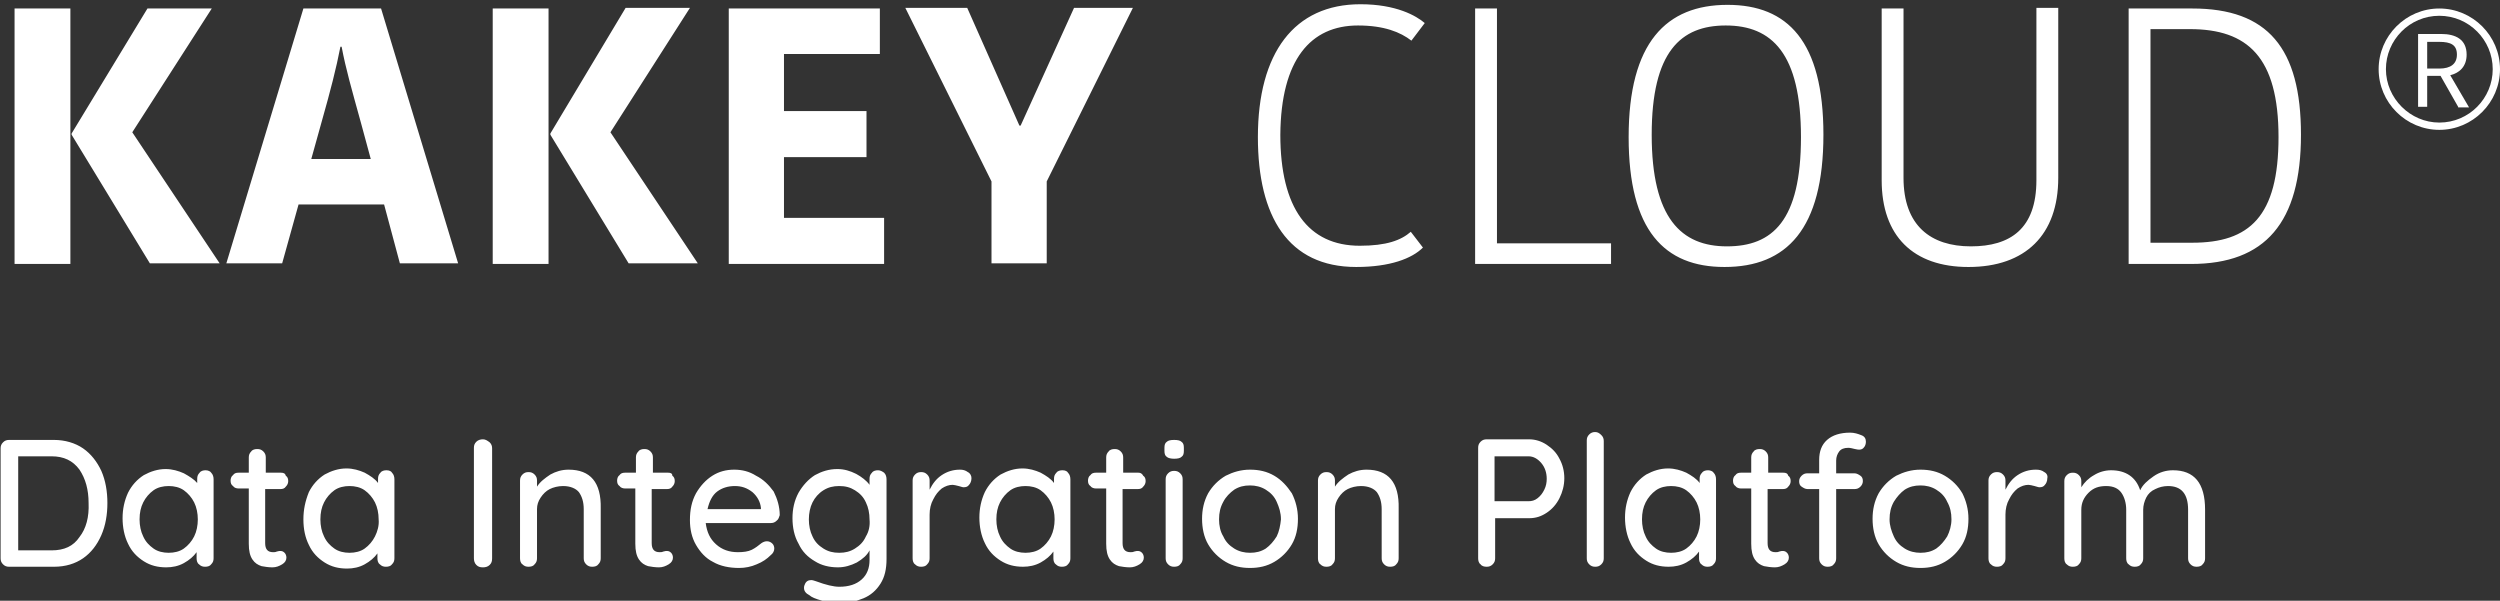 <?xml version="1.0" encoding="utf-8"?>
<!-- Generator: Adobe Illustrator 21.1.0, SVG Export Plug-In . SVG Version: 6.00 Build 0)  -->
<svg version="1.1" xmlns="http://www.w3.org/2000/svg" xmlns:xlink="http://www.w3.org/1999/xlink" x="0px" y="0px"
	 viewBox="0 0 412 99" style="enable-background:new 0 0 412 99;" xml:space="preserve">
<rect x="0" y="0" width="412" height="99" fill="#333333" stroke="none"/>
<style type="text/css">
	.st0{fill:#FFFFFF;}
	.st1{enable-background:new    ;}
</style>
<g id="Vector_Smart_Object_xA0_이미지_1_">
	<g>
		<g>
			<path class="st0" d="M405.1,17.6l-2.9-5.1H400v5.1h-1.5v-12h3.8c2.4,0,4.2,0.9,4.2,3.4c0,1.9-1.1,3-2.7,3.4l3.1,5.3H405.1z
				 M400,11.3h2c1.9,0,2.9-0.8,2.9-2.3c0-1.6-1-2.1-2.9-2.1h-2V11.3z"/>
		</g>
		<path class="st0" d="M402,21.4c-5.5,0-10-4.5-10-10s4.5-10,10-10c5.5,0,10,4.5,10,10S407.5,21.4,402,21.4z M402,2.6
			c-4.9,0-8.8,4-8.8,8.8s4,8.8,8.8,8.8c4.9,0,8.8-4,8.8-8.8S406.9,2.6,402,2.6z"/>
	</g>
</g>
<g id="KAKEY_CLOUD_Data_Integration_Platform_1_" class="st1">
	<g id="KAKEY_CLOUD_Data_Integration_Platform">
		<g>
			<path class="st0" d="M34.9,1.4H24.3L11.8,22v0.2l12.9,21.2h11.5L21.8,21.8L34.9,1.4z M11.6,1.4H2.4v42.1h9.2V1.4z M50,1.4
				L37.3,43.4h9.2l2.7-9.7h14.1l2.6,9.7h9.6L62.8,1.4H50z M51.3,26.2l1.7-6.1c1.5-5.3,2.4-8.8,3.1-12.4h0.2
				c0.7,3.7,1.6,6.8,3.2,12.6l1.6,5.9H51.3z M90.4,1.4h-9.2v42.1h9.2V1.4z M115,43.4l-14.4-21.6l13.1-20.5h-10.6L90.7,22v0.2
				l12.9,21.2H115z M145.7,35.9h-16.5v-10h13.6v-7.6h-13.6V8.9H145V1.4h-24.9v42.1h25.6V35.9z M163.3,43.4h9.2V29.9l14.2-28.6h-9.7
				l-8.8,19.4h-0.2l-8.6-19.4h-10.2l14.2,28.6V43.4z M223.8,4.2c4.3,0,7,1.1,8.8,2.5l2.2-2.9c-1.4-1.2-4.7-3.1-10.6-3.1
				c-10.9,0-16.9,8-16.9,21.9c0,13.1,5,21.4,16.2,21.4c5.6,0,9.2-1.4,11-3.2l-2-2.6c-1.6,1.4-4,2.3-8.4,2.3
				c-8.5,0-13.1-6.2-13.1-18.3C211.1,9.8,216,4.2,223.8,4.2z M246.7,1.4h-3.6v42.1h22.4v-3.4h-18.8V1.4z M300.5,22.2
				c0-15.4-5.9-21.4-15.8-21.4c-10.1,0-16.3,6.2-16.3,21.8c0,15.4,5.9,21.4,15.8,21.4C294.4,44,300.5,37.8,300.5,22.2z M284.6,40.6
				c-7.5,0-12.4-4.6-12.4-18.4c0-13.7,4.8-18,12.2-18c7.6,0,12.4,4.6,12.4,18.4C296.8,36.4,292.1,40.6,284.6,40.6z M335.6,29.7
				c0,8-4.3,10.9-10.8,10.9c-6.6,0-11.1-3.4-11.1-11.3V1.4h-3.6v28.3c0,9.2,5.2,14.3,14.3,14.3c9.4,0,14.8-5.3,14.8-14.7v-28h-3.6
				V29.7z M361.3,1.4h-10.5v42.1h10.3c12.2,0,18.1-6.8,18.1-21.3C379.2,7.9,373.7,1.4,361.3,1.4z M361.3,40h-6.9V4.8h6.5
				c9.5,0,14.6,4.6,14.6,17.8C375.5,35.7,370.7,40,361.3,40z M13.7,73.9c-1.3-0.9-3-1.4-4.8-1.4H1.5c-0.4,0-0.7,0.1-1,0.4
				c-0.3,0.3-0.4,0.6-0.4,1V92c0,0.4,0.1,0.7,0.4,1c0.3,0.3,0.6,0.4,1,0.4h7.4c1.9,0,3.5-0.5,4.8-1.4c1.3-0.9,2.3-2.2,3-3.8
				c0.7-1.6,1-3.4,1-5.3c0-1.9-0.3-3.7-1-5.3C16,76.1,15,74.8,13.7,73.9z M13.1,88.5c-1,1.5-2.5,2.2-4.6,2.2H3V75.2h5.5
				c2,0,3.5,0.7,4.6,2.2c1,1.5,1.5,3.3,1.5,5.5C14.7,85.2,14.2,87.1,13.1,88.5z M33.9,77.5c-0.4,0-0.8,0.1-1,0.4
				c-0.3,0.3-0.4,0.6-0.4,1v0.7C32,79,31.2,78.5,30.3,78c-0.9-0.4-1.9-0.7-3-0.7c-1.3,0-2.5,0.4-3.6,1c-1.1,0.7-2,1.7-2.6,2.9
				c-0.6,1.3-0.9,2.7-0.9,4.2s0.3,3,0.9,4.2c0.6,1.3,1.5,2.2,2.6,2.9c1.1,0.7,2.3,1,3.7,1c1,0,2-0.2,2.9-0.7
				c0.9-0.5,1.6-1.1,2.1-1.8V92c0,0.4,0.1,0.8,0.4,1c0.3,0.3,0.6,0.4,1,0.4c0.4,0,0.8-0.1,1-0.4c0.3-0.3,0.4-0.6,0.4-1V79
				c0-0.4-0.1-0.8-0.4-1.1C34.7,77.7,34.3,77.5,33.9,77.5z M32,88.4c-0.4,0.8-1,1.5-1.7,2c-0.7,0.5-1.6,0.7-2.5,0.7
				c-0.9,0-1.8-0.2-2.5-0.7c-0.7-0.5-1.3-1.1-1.7-2c-0.4-0.8-0.6-1.8-0.6-2.8c0-1.1,0.2-2,0.6-2.8c0.4-0.8,1-1.5,1.7-2
				c0.7-0.5,1.6-0.7,2.5-0.7c0.9,0,1.8,0.2,2.5,0.7c0.7,0.5,1.3,1.2,1.7,2c0.4,0.8,0.6,1.8,0.6,2.8C32.6,86.6,32.4,87.6,32,88.4z
				 M46.3,77.9h-2.5v-2.5c0-0.4-0.1-0.7-0.4-1c-0.3-0.3-0.6-0.4-1-0.4c-0.4,0-0.8,0.1-1,0.4c-0.3,0.3-0.4,0.6-0.4,1v2.5h-1.7
				c-0.4,0-0.7,0.1-0.9,0.4c-0.3,0.2-0.4,0.6-0.4,0.9c0,0.4,0.1,0.7,0.4,0.9c0.2,0.3,0.6,0.4,0.9,0.4H41v9.1c0,1.2,0.2,2,0.6,2.6
				c0.4,0.6,0.9,0.9,1.5,1.1c0.5,0.1,1.2,0.2,1.8,0.2c0.6,0,1.1-0.2,1.6-0.5c0.5-0.3,0.7-0.7,0.7-1.1c0-0.3-0.1-0.6-0.3-0.8
				c-0.2-0.2-0.4-0.3-0.7-0.3c-0.1,0-0.3,0-0.6,0.1c-0.2,0.1-0.4,0.1-0.6,0.1c-0.9,0-1.3-0.5-1.3-1.5v-8.9h2.5
				c0.4,0,0.7-0.1,0.9-0.4c0.2-0.2,0.4-0.5,0.4-0.9c0-0.4-0.1-0.7-0.4-0.9C47,78,46.7,77.9,46.3,77.9z M63.7,77.5
				c-0.4,0-0.8,0.1-1,0.4c-0.3,0.3-0.4,0.6-0.4,1v0.7c-0.5-0.7-1.3-1.2-2.2-1.7c-0.9-0.4-1.9-0.7-3-0.7c-1.3,0-2.5,0.4-3.6,1
				c-1.1,0.7-2,1.7-2.6,2.9C50.3,82.6,50,84,50,85.6s0.3,3,0.9,4.2c0.6,1.3,1.5,2.2,2.6,2.9c1.1,0.7,2.3,1,3.7,1c1,0,2-0.2,2.9-0.7
				c0.9-0.5,1.6-1.1,2.1-1.8V92c0,0.4,0.1,0.8,0.4,1c0.3,0.3,0.6,0.4,1,0.4c0.4,0,0.8-0.1,1-0.4c0.3-0.3,0.4-0.6,0.4-1V79
				c0-0.4-0.1-0.8-0.4-1.1C64.5,77.7,64.2,77.5,63.7,77.5z M61.8,88.4c-0.4,0.8-1,1.5-1.7,2c-0.7,0.5-1.6,0.7-2.5,0.7
				c-0.9,0-1.8-0.2-2.5-0.7c-0.7-0.5-1.3-1.1-1.7-2c-0.4-0.8-0.6-1.8-0.6-2.8c0-1.1,0.2-2,0.6-2.8c0.4-0.8,1-1.5,1.7-2
				c0.7-0.5,1.6-0.7,2.5-0.7c0.9,0,1.8,0.2,2.5,0.7c0.7,0.5,1.3,1.2,1.7,2c0.4,0.8,0.6,1.8,0.6,2.8C62.5,86.6,62.2,87.6,61.8,88.4z
				 M79.6,72.4c-0.4,0-0.8,0.1-1.1,0.4c-0.3,0.3-0.4,0.6-0.4,1V92c0,0.4,0.1,0.8,0.4,1.1c0.3,0.3,0.6,0.4,1.1,0.4
				c0.4,0,0.8-0.1,1.1-0.4c0.3-0.3,0.4-0.6,0.4-1.1V73.9c0-0.4-0.1-0.7-0.4-1C80.3,72.6,80,72.4,79.6,72.4z M93.7,77.4
				c-1.1,0-2.1,0.3-3,0.8c-0.9,0.6-1.7,1.2-2.2,2v-1c0-0.4-0.1-0.7-0.4-1c-0.3-0.3-0.6-0.4-1-0.4c-0.4,0-0.7,0.1-1,0.4
				c-0.3,0.3-0.4,0.6-0.4,1V92c0,0.4,0.1,0.8,0.4,1c0.3,0.3,0.6,0.4,1,0.4s0.8-0.1,1-0.4c0.3-0.3,0.4-0.6,0.4-1v-8.1
				c0-0.7,0.2-1.3,0.6-1.9c0.4-0.6,0.9-1.1,1.5-1.4c0.6-0.3,1.4-0.5,2.2-0.5c1.2,0,2.1,0.4,2.6,1c0.5,0.7,0.8,1.6,0.8,2.8V92
				c0,0.4,0.1,0.7,0.4,1c0.3,0.3,0.6,0.4,1,0.4c0.4,0,0.8-0.1,1-0.4c0.3-0.3,0.4-0.6,0.4-1v-8.2C99.1,79.5,97.3,77.4,93.7,77.4z
				 M110.1,77.9h-2.5v-2.5c0-0.4-0.1-0.7-0.4-1c-0.3-0.3-0.6-0.4-1-0.4c-0.4,0-0.8,0.1-1,0.4c-0.3,0.3-0.4,0.6-0.4,1v2.5H103
				c-0.4,0-0.7,0.1-0.9,0.4c-0.3,0.2-0.4,0.6-0.4,0.9c0,0.4,0.1,0.7,0.4,0.9c0.2,0.3,0.6,0.4,0.9,0.4h1.7v9.1c0,1.2,0.2,2,0.6,2.6
				c0.4,0.6,0.9,0.9,1.5,1.1c0.5,0.1,1.2,0.2,1.8,0.2c0.6,0,1.1-0.2,1.6-0.5c0.5-0.3,0.7-0.7,0.7-1.1c0-0.3-0.1-0.6-0.3-0.8
				c-0.2-0.2-0.4-0.3-0.7-0.3c-0.1,0-0.3,0-0.6,0.1c-0.2,0.1-0.4,0.1-0.6,0.1c-0.9,0-1.3-0.5-1.3-1.5v-8.9h2.5
				c0.4,0,0.7-0.1,0.9-0.4c0.2-0.2,0.4-0.5,0.4-0.9c0-0.4-0.1-0.7-0.4-0.9C110.8,78,110.5,77.9,110.1,77.9z M124.6,78.4
				c-1.1-0.7-2.3-1-3.6-1c-1.3,0-2.5,0.3-3.6,1c-1.1,0.7-2,1.7-2.7,2.9c-0.7,1.3-1,2.7-1,4.4c0,1.5,0.3,2.9,1,4.1
				c0.7,1.2,1.6,2.2,2.8,2.8c1.2,0.7,2.7,1,4.3,1c1,0,2-0.2,2.9-0.6c1-0.4,1.7-0.9,2.3-1.5c0.4-0.3,0.6-0.7,0.6-1.1
				c0-0.3-0.1-0.6-0.3-0.8c-0.2-0.2-0.5-0.4-0.9-0.4c-0.3,0-0.6,0.1-0.9,0.3c-0.5,0.4-1,0.8-1.6,1.1c-0.6,0.3-1.4,0.4-2.3,0.4
				c-1.4,0-2.6-0.4-3.6-1.3c-1-0.9-1.5-2-1.7-3.5H127c0.4,0,0.7-0.1,1-0.4c0.3-0.2,0.4-0.6,0.5-0.9c0-1.4-0.4-2.7-1-3.9
				C126.7,79.9,125.8,79,124.6,78.4z M125.4,83.9h-8.8c0.3-1.3,0.8-2.3,1.6-2.9c0.8-0.6,1.8-0.9,2.9-0.9c1.1,0,2,0.3,2.9,1
				c0.8,0.7,1.3,1.6,1.4,2.6V83.9z M144.7,77.5c-0.4,0-0.8,0.1-1,0.4c-0.3,0.3-0.4,0.6-0.4,1v1c-0.5-0.7-1.3-1.3-2.2-1.8
				c-1-0.5-2-0.8-3.1-0.8c-1.4,0-2.6,0.4-3.7,1c-1.1,0.7-2,1.7-2.7,2.9c-0.7,1.3-1,2.7-1,4.2s0.3,3,1,4.2c0.6,1.3,1.5,2.2,2.7,2.9
				c1.1,0.7,2.4,1,3.8,1c1.1,0,2.1-0.3,3.1-0.8c1-0.6,1.7-1.2,2.1-2v1.6c0,1.3-0.4,2.4-1.3,3.2c-0.9,0.8-2.1,1.2-3.7,1.2
				c-0.9,0-2.2-0.3-3.8-0.9c-0.3-0.1-0.6-0.2-0.8-0.2c-0.5,0-0.9,0.2-1.1,0.8c-0.1,0.2-0.1,0.4-0.1,0.5c0,0.5,0.3,0.9,0.9,1.2
				c0.3,0.3,1,0.6,2.1,0.9c1.1,0.3,2,0.4,2.8,0.4c1.5,0,2.8-0.3,4-0.8c1.2-0.5,2.1-1.3,2.8-2.4c0.7-1.1,1-2.4,1-4.1V79
				c0-0.4-0.1-0.8-0.4-1.1C145.4,77.7,145.1,77.5,144.7,77.5z M142.7,88.4c-0.4,0.9-1,1.5-1.8,2c-0.8,0.5-1.6,0.7-2.6,0.7
				c-1,0-1.8-0.2-2.6-0.7c-0.8-0.5-1.4-1.1-1.8-2c-0.4-0.8-0.6-1.8-0.6-2.8c0-1,0.2-2,0.6-2.8c0.4-0.8,1-1.5,1.8-2
				c0.8-0.5,1.6-0.7,2.6-0.7c1,0,1.8,0.2,2.6,0.7c0.8,0.5,1.4,1.1,1.8,2c0.4,0.8,0.6,1.8,0.6,2.8C143.4,86.6,143.2,87.6,142.7,88.4z
				 M159.5,77.8c-0.4-0.3-0.8-0.4-1.3-0.4c-1.1,0-2.1,0.3-3,0.9c-0.9,0.6-1.5,1.4-2,2.4v-1.5c0-0.4-0.1-0.7-0.4-1
				c-0.3-0.3-0.6-0.4-1-0.4c-0.4,0-0.7,0.1-1,0.4c-0.3,0.3-0.4,0.6-0.4,1V92c0,0.4,0.1,0.8,0.4,1c0.3,0.3,0.6,0.4,1,0.4
				s0.8-0.1,1-0.4c0.3-0.3,0.4-0.6,0.4-1v-7.2c0-0.9,0.2-1.8,0.6-2.5c0.4-0.8,0.8-1.3,1.4-1.8c0.6-0.4,1.2-0.6,1.8-0.6
				c0.2,0,0.6,0.1,1,0.2c0.4,0.1,0.6,0.2,0.8,0.2c0.4,0,0.7-0.1,0.9-0.4c0.2-0.2,0.4-0.6,0.4-1.1C160.1,78.4,159.9,78,159.5,77.8z
				 M175.1,77.5c-0.4,0-0.8,0.1-1,0.4c-0.3,0.3-0.4,0.6-0.4,1v0.7c-0.5-0.7-1.3-1.2-2.2-1.7c-0.9-0.4-1.9-0.7-3-0.7
				c-1.3,0-2.5,0.4-3.6,1c-1.1,0.7-2,1.7-2.6,2.9c-0.6,1.3-0.9,2.7-0.9,4.2s0.3,3,0.9,4.2c0.6,1.3,1.5,2.2,2.6,2.9
				c1.1,0.7,2.3,1,3.7,1c1,0,2-0.2,2.9-0.7c0.9-0.5,1.6-1.1,2.1-1.8V92c0,0.4,0.1,0.8,0.4,1c0.3,0.3,0.6,0.4,1,0.4
				c0.4,0,0.8-0.1,1-0.4c0.3-0.3,0.4-0.6,0.4-1V79c0-0.4-0.1-0.8-0.4-1.1C175.9,77.7,175.6,77.5,175.1,77.5z M173.2,88.4
				c-0.4,0.8-1,1.5-1.7,2c-0.7,0.5-1.6,0.7-2.5,0.7c-0.9,0-1.8-0.2-2.5-0.7c-0.7-0.5-1.3-1.1-1.7-2c-0.4-0.8-0.6-1.8-0.6-2.8
				c0-1.1,0.2-2,0.6-2.8c0.4-0.8,1-1.5,1.7-2c0.7-0.5,1.6-0.7,2.5-0.7c0.9,0,1.8,0.2,2.5,0.7c0.7,0.5,1.3,1.2,1.7,2
				c0.4,0.8,0.6,1.8,0.6,2.8C173.8,86.6,173.6,87.6,173.2,88.4z M187.6,77.9h-2.5v-2.5c0-0.4-0.1-0.7-0.4-1c-0.3-0.3-0.6-0.4-1-0.4
				c-0.4,0-0.8,0.1-1,0.4c-0.3,0.3-0.4,0.6-0.4,1v2.5h-1.7c-0.4,0-0.7,0.1-0.9,0.4c-0.3,0.2-0.4,0.6-0.4,0.9c0,0.4,0.1,0.7,0.4,0.9
				c0.2,0.3,0.6,0.4,0.9,0.4h1.7v9.1c0,1.2,0.2,2,0.6,2.6c0.4,0.6,0.9,0.9,1.5,1.1c0.5,0.1,1.2,0.2,1.8,0.2c0.6,0,1.1-0.2,1.6-0.5
				c0.5-0.3,0.7-0.7,0.7-1.1c0-0.3-0.1-0.6-0.3-0.8c-0.2-0.2-0.4-0.3-0.7-0.3c-0.1,0-0.3,0-0.6,0.1c-0.2,0.1-0.4,0.1-0.6,0.1
				c-0.9,0-1.3-0.5-1.3-1.5v-8.9h2.5c0.4,0,0.7-0.1,0.9-0.4c0.2-0.2,0.4-0.5,0.4-0.9c0-0.4-0.1-0.7-0.4-0.9
				C188.2,78,187.9,77.9,187.6,77.9z M193.5,72.5c-0.6,0-1,0.1-1.2,0.3c-0.3,0.2-0.4,0.5-0.4,1v0.5c0,0.5,0.1,0.8,0.4,1
				c0.2,0.2,0.7,0.3,1.2,0.3c0.6,0,1-0.1,1.2-0.3c0.3-0.2,0.4-0.5,0.4-1v-0.5c0-0.5-0.1-0.8-0.4-1C194.5,72.6,194.1,72.5,193.5,72.5
				z M193.5,77.6c-0.4,0-0.7,0.1-1,0.4c-0.3,0.3-0.4,0.6-0.4,1v13c0,0.4,0.1,0.7,0.4,1c0.3,0.3,0.6,0.4,1,0.4c0.4,0,0.8-0.1,1-0.4
				c0.3-0.3,0.4-0.6,0.4-1V79c0-0.4-0.1-0.7-0.4-1C194.2,77.7,193.9,77.6,193.5,77.6z M210,78.4c-1.2-0.7-2.5-1-4-1
				c-1.5,0-2.8,0.4-4,1c-1.2,0.7-2.2,1.7-2.9,2.9c-0.7,1.3-1,2.7-1,4.2s0.3,3,1,4.2c0.7,1.2,1.7,2.2,2.9,2.9c1.2,0.7,2.5,1,4,1
				c1.5,0,2.8-0.3,4-1c1.2-0.7,2.2-1.7,2.9-2.9c0.7-1.2,1-2.6,1-4.2s-0.4-3-1-4.2C212.1,80.1,211.2,79.1,210,78.4z M210.4,88.4
				c-0.5,0.8-1.1,1.5-1.8,2c-0.8,0.5-1.6,0.7-2.6,0.7c-0.9,0-1.8-0.2-2.6-0.7c-0.8-0.5-1.4-1.1-1.8-2c-0.5-0.8-0.7-1.8-0.7-2.8
				c0-1.1,0.2-2,0.7-2.9c0.4-0.8,1.1-1.5,1.8-2c0.8-0.5,1.6-0.7,2.6-0.7c0.9,0,1.8,0.2,2.6,0.7c0.8,0.5,1.4,1.1,1.8,2
				c0.4,0.9,0.7,1.8,0.7,2.9C211,86.6,210.8,87.6,210.4,88.4z M225.2,77.4c-1.1,0-2.1,0.3-3,0.8c-0.9,0.6-1.7,1.2-2.2,2v-1
				c0-0.4-0.1-0.7-0.4-1c-0.3-0.3-0.6-0.4-1-0.4c-0.4,0-0.7,0.1-1,0.4c-0.3,0.3-0.4,0.6-0.4,1V92c0,0.4,0.1,0.8,0.4,1
				c0.3,0.3,0.6,0.4,1,0.4s0.8-0.1,1-0.4c0.3-0.3,0.4-0.6,0.4-1v-8.1c0-0.7,0.2-1.3,0.6-1.9c0.4-0.6,0.9-1.1,1.5-1.4
				c0.6-0.3,1.4-0.5,2.2-0.5c1.2,0,2.1,0.4,2.6,1c0.5,0.7,0.8,1.6,0.8,2.8V92c0,0.4,0.1,0.7,0.4,1c0.3,0.3,0.6,0.4,1,0.4
				c0.4,0,0.8-0.1,1-0.4c0.3-0.3,0.4-0.6,0.4-1v-8.2C230.6,79.5,228.8,77.4,225.2,77.4z M254.9,73.3c-0.9-0.6-1.9-0.9-2.9-0.9h-7
				c-0.4,0-0.7,0.1-1,0.4c-0.3,0.3-0.4,0.6-0.4,1V92c0,0.4,0.1,0.8,0.4,1c0.2,0.3,0.6,0.4,1,0.4c0.4,0,0.7-0.1,1-0.4
				c0.3-0.3,0.4-0.6,0.4-1v-6.6h5.6c1.1,0,2-0.3,2.9-0.9c0.9-0.6,1.6-1.4,2.1-2.4c0.5-1,0.8-2.1,0.8-3.3c0-1.2-0.3-2.3-0.8-3.2
				C256.5,74.6,255.8,73.9,254.9,73.3z M254.5,80.7c-0.3,0.6-0.6,1-1.1,1.4c-0.5,0.4-1,0.5-1.5,0.5h-5.6v-7.4h5.6
				c0.8,0,1.5,0.4,2.1,1.1c0.6,0.7,0.9,1.6,0.9,2.6C254.9,79.5,254.8,80.1,254.5,80.7z M262.9,71.2c-0.4,0-0.7,0.1-1,0.4
				c-0.3,0.3-0.4,0.6-0.4,1V92c0,0.4,0.1,0.7,0.4,1c0.3,0.3,0.6,0.4,1,0.4c0.4,0,0.7-0.1,1-0.4c0.3-0.3,0.4-0.6,0.4-1V72.7
				c0-0.4-0.1-0.7-0.4-1C263.6,71.4,263.3,71.2,262.9,71.2z M281.5,77.5c-0.4,0-0.8,0.1-1,0.4c-0.3,0.3-0.4,0.6-0.4,1v0.7
				c-0.5-0.7-1.3-1.2-2.2-1.7c-0.9-0.4-1.9-0.7-3-0.7c-1.3,0-2.5,0.4-3.6,1c-1.1,0.7-2,1.7-2.6,2.9c-0.6,1.3-0.9,2.7-0.9,4.2
				s0.3,3,0.9,4.2c0.6,1.3,1.5,2.2,2.6,2.9c1.1,0.7,2.3,1,3.7,1c1,0,2-0.2,2.9-0.7c0.9-0.5,1.6-1.1,2.1-1.8V92c0,0.4,0.1,0.8,0.4,1
				c0.3,0.3,0.6,0.4,1,0.4c0.4,0,0.8-0.1,1-0.4c0.3-0.3,0.4-0.6,0.4-1V79c0-0.4-0.1-0.8-0.4-1.1C282.3,77.7,281.9,77.5,281.5,77.5z
				 M279.6,88.4c-0.4,0.8-1,1.5-1.7,2c-0.7,0.5-1.6,0.7-2.5,0.7c-0.9,0-1.8-0.2-2.5-0.7c-0.7-0.5-1.3-1.1-1.7-2
				c-0.4-0.8-0.6-1.8-0.6-2.8c0-1.1,0.2-2,0.6-2.8c0.4-0.8,1-1.5,1.7-2c0.7-0.5,1.6-0.7,2.5-0.7c0.9,0,1.8,0.2,2.5,0.7
				c0.7,0.5,1.3,1.2,1.7,2c0.4,0.8,0.6,1.8,0.6,2.8C280.2,86.6,280,87.6,279.6,88.4z M293.9,77.9h-2.5v-2.5c0-0.4-0.1-0.7-0.4-1
				c-0.3-0.3-0.6-0.4-1-0.4c-0.4,0-0.8,0.1-1,0.4c-0.3,0.3-0.4,0.6-0.4,1v2.5h-1.7c-0.4,0-0.7,0.1-0.9,0.4c-0.3,0.2-0.4,0.6-0.4,0.9
				c0,0.4,0.1,0.7,0.4,0.9c0.2,0.3,0.6,0.4,0.9,0.4h1.7v9.1c0,1.2,0.2,2,0.6,2.6c0.4,0.6,0.9,0.9,1.5,1.1c0.5,0.1,1.2,0.2,1.8,0.2
				c0.6,0,1.1-0.2,1.6-0.5c0.5-0.3,0.7-0.7,0.7-1.1c0-0.3-0.1-0.6-0.3-0.8c-0.2-0.2-0.4-0.3-0.7-0.3c-0.1,0-0.3,0-0.6,0.1
				c-0.2,0.1-0.4,0.1-0.6,0.1c-0.9,0-1.3-0.5-1.3-1.5v-8.9h2.5c0.4,0,0.7-0.1,0.9-0.4c0.2-0.2,0.4-0.5,0.4-0.9
				c0-0.4-0.1-0.7-0.4-0.9C294.6,78,294.3,77.9,293.9,77.9z M306.7,71.7c-0.5-0.2-1.1-0.4-1.8-0.4c-1.6,0-2.9,0.4-3.8,1.2
				c-0.9,0.8-1.3,1.9-1.3,3.3V78h-1.9c-0.4,0-0.7,0.1-1,0.4c-0.3,0.3-0.4,0.6-0.4,0.9c0,0.4,0.1,0.7,0.4,0.9c0.3,0.2,0.6,0.4,1,0.4
				h1.9V92c0,0.4,0.1,0.7,0.4,1c0.3,0.3,0.6,0.4,1,0.4c0.4,0,0.8-0.1,1-0.4c0.3-0.3,0.4-0.6,0.4-1V80.6h3c0.4,0,0.7-0.1,1-0.4
				c0.2-0.2,0.4-0.5,0.4-0.9c0-0.4-0.1-0.7-0.4-0.9c-0.3-0.2-0.6-0.4-1-0.4h-3v-2.1c0-0.6,0.2-1.1,0.5-1.5c0.3-0.4,0.8-0.6,1.5-0.6
				c0.3,0,0.7,0.1,1.1,0.2c0.4,0.1,0.6,0.1,0.7,0.1c0.3,0,0.6-0.1,0.8-0.4c0.2-0.2,0.3-0.6,0.3-0.9
				C307.5,72.3,307.3,71.9,306.7,71.7z M320.5,78.4c-1.2-0.7-2.5-1-4-1c-1.5,0-2.8,0.4-4,1c-1.2,0.7-2.2,1.7-2.9,2.9
				c-0.7,1.3-1,2.7-1,4.2s0.3,3,1,4.2c0.7,1.2,1.7,2.2,2.9,2.9c1.2,0.7,2.5,1,4,1c1.5,0,2.8-0.3,4-1c1.2-0.7,2.2-1.7,2.9-2.9
				c0.7-1.2,1-2.6,1-4.2s-0.4-3-1-4.2C322.7,80.1,321.7,79.1,320.5,78.4z M320.9,88.4c-0.5,0.8-1.1,1.5-1.8,2
				c-0.8,0.5-1.6,0.7-2.6,0.7c-0.9,0-1.8-0.2-2.6-0.7c-0.8-0.5-1.4-1.1-1.8-2s-0.7-1.8-0.7-2.8c0-1.1,0.2-2,0.7-2.9
				c0.5-0.8,1.1-1.5,1.8-2c0.8-0.5,1.6-0.7,2.6-0.7c0.9,0,1.8,0.2,2.6,0.7c0.8,0.5,1.4,1.1,1.8,2c0.5,0.9,0.7,1.8,0.7,2.9
				C321.6,86.6,321.3,87.6,320.9,88.4z M336.9,77.8c-0.4-0.3-0.8-0.4-1.4-0.4c-1.1,0-2.1,0.3-3,0.9c-0.9,0.6-1.5,1.4-2,2.4v-1.5
				c0-0.4-0.1-0.7-0.4-1c-0.3-0.3-0.6-0.4-1-0.4c-0.4,0-0.7,0.1-1,0.4c-0.3,0.3-0.4,0.6-0.4,1V92c0,0.4,0.1,0.8,0.4,1
				c0.3,0.3,0.6,0.4,1,0.4c0.4,0,0.8-0.1,1-0.4c0.3-0.3,0.4-0.6,0.4-1v-7.2c0-0.9,0.2-1.8,0.6-2.5c0.4-0.8,0.8-1.3,1.4-1.8
				c0.6-0.4,1.2-0.6,1.8-0.6c0.2,0,0.6,0.1,1,0.2c0.4,0.1,0.6,0.2,0.8,0.2c0.4,0,0.7-0.1,0.9-0.4c0.2-0.2,0.4-0.6,0.4-1.1
				C337.5,78.4,337.3,78,336.9,77.8z M358.1,77.5c-1.1,0-2.2,0.3-3.2,1c-1,0.7-1.8,1.4-2.2,2.3c-0.7-2.2-2.4-3.3-4.8-3.3
				c-1,0-2,0.3-2.8,0.8c-0.9,0.5-1.6,1.2-2.1,2v-1c0-0.4-0.1-0.7-0.4-1c-0.3-0.3-0.6-0.4-1-0.4c-0.4,0-0.7,0.1-1,0.4
				c-0.3,0.3-0.4,0.6-0.4,1V92c0,0.4,0.1,0.8,0.4,1c0.3,0.3,0.6,0.4,1,0.4c0.4,0,0.8-0.1,1-0.4c0.3-0.3,0.4-0.6,0.4-1v-8
				c0-1.1,0.4-2,1.2-2.8c0.8-0.8,1.7-1.1,2.9-1.1c1.2,0,2,0.4,2.5,1.1c0.5,0.7,0.8,1.7,0.8,2.8v8c0,0.4,0.1,0.8,0.4,1
				c0.3,0.3,0.6,0.4,1,0.4s0.8-0.1,1-0.4c0.3-0.3,0.4-0.6,0.4-1v-8c0-0.7,0.2-1.4,0.5-2c0.3-0.6,0.8-1.1,1.5-1.4
				c0.6-0.3,1.3-0.5,2.1-0.5c2.2,0,3.3,1.3,3.3,3.9v8c0,0.4,0.1,0.7,0.4,1c0.3,0.3,0.6,0.4,1,0.4c0.4,0,0.8-0.1,1-0.4
				c0.3-0.3,0.4-0.6,0.4-1v-8C363.4,79.6,361.6,77.5,358.1,77.5z"/>
		</g>
	</g>
</g>
</svg>
